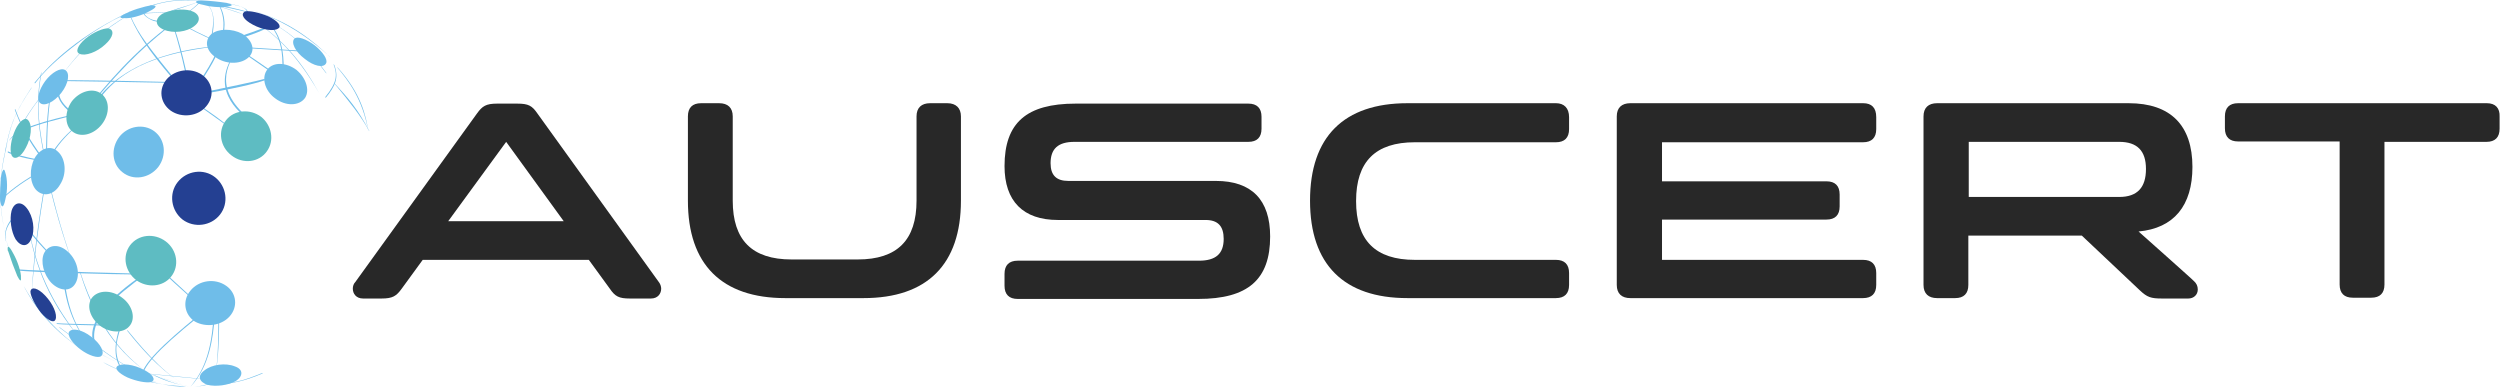 <svg width="300" height="47" xmlns="http://www.w3.org/2000/svg" clip-rule="evenodd" xml:space="preserve">

 <g>
  <title>Layer 1</title>
  <path id="svg_1" fill-rule="nonzero" fill="#6fbde9" d="m39.72,6.957l-0.246,-0.246c-1.579,-1.382 -4.589,-4.096 -9.918,-5.724c3.799,1.184 6.612,2.516 10.164,5.97z"/>
  <path id="svg_2" fill-rule="nonzero" fill="#6fbde9" d="m29.605,1.727c0.05,0 0.05,0.049 0.099,0.049c0.099,-0.246 0.099,-0.296 -0.049,-0.542c-0.099,-0.148 -0.395,-0.297 -0.593,-0.395c-0.049,0 -0.098,-0.05 -0.148,-0.05c0.346,0.148 0.494,0.247 0.642,0.445c0.148,0.246 0.099,0.345 0.049,0.493z"/>
  <path id="svg_3" fill-rule="nonzero" fill="#6fbde9" d="m39.03,11.645c0,0.049 0.049,0.049 0.049,0.098c1.135,-1.381 1.628,-2.368 1.036,-3.947c-0.049,-0.049 -0.049,-0.049 -0.099,-0.099c0.494,1.283 0.445,2.171 -0.986,3.948z"/>
  <path id="svg_4" fill-rule="nonzero" fill="#6fbde9" d="m44.211,15.789c0,0 0.049,0 0,0c-0.297,-1.875 -0.839,-4.539 -3.701,-7.697l-0.049,0c1.282,1.53 3.009,3.651 3.75,7.697z"/>
  <path id="svg_5" fill-rule="nonzero" fill="#6fbde9" d="m25.806,46.086c0.148,-0.05 1.48,-0.297 2.812,-1.53l-0.098,0c-0.247,0.148 -0.494,0.395 -0.691,0.592c-0.493,0.444 -1.628,0.839 -2.023,0.938z"/>
  <path id="svg_6" fill-rule="nonzero" fill="#6fbde9" d="m22.747,11.102l0.148,0c-0.346,-1.628 -1.333,-6.513 -2.418,-8.882l-0.049,0c0.246,0.691 1.085,2.714 2.319,8.882z"/>
  <path id="svg_7" fill-rule="nonzero" fill="#6fbde9" d="m29.062,1.678c-0.197,-0.148 -3.848,-1.333 -5.575,-1.629c1.036,0.247 2.368,0.543 5.575,1.629z"/>
  <path id="svg_8" fill-rule="nonzero" fill="#6fbde9" d="m23.289,46.431c1.037,-0.099 2.172,-0.197 5.083,-1.826c-1.53,0.79 -3.208,1.678 -5.083,1.826z"/>
  <path id="svg_9" fill-rule="nonzero" fill="#6fbde9" d="m38.339,11.25c0,0 0.049,-0.049 0,0c-1.925,-3.503 -4.096,-6.365 -8.142,-9.03c2.714,1.925 5.181,3.898 8.142,9.03z"/>
  <path id="svg_10" fill-rule="nonzero" fill="#6fbde9" d="m23.141,10.905c0,0 0.05,0.049 0.099,0.098c2.665,-3.651 4.836,-7.401 3.059,-10.46c-0.049,0 -0.049,-0.05 -0.098,-0.05c1.135,2.171 1.036,4.787 -3.06,10.412z"/>
  <path id="svg_11" fill-rule="nonzero" fill="#6fbde9" d="m24.227,45.493c0,0 0,0.05 0,0c1.382,-0.345 4.145,-1.085 4.145,-1.085l0.049,-0.049c-1.332,0.394 -2.763,0.74 -4.194,1.134z"/>
  <path id="svg_12" fill-rule="nonzero" fill="#6fbde9" d="m22.056,11.003c0,-0.049 0.049,-0.049 0.049,-0.098c-4.441,-5.477 -5.378,-6.612 -6.464,-9.03l-0.049,0.049c1.234,2.813 2.813,4.836 6.464,9.079z"/>
  <path id="svg_13" fill-rule="nonzero" fill="#6fbde9" d="m27.484,15.296l0.049,-0.049c-1.036,-0.839 -1.579,-1.283 -4.244,-3.06l-0.049,0.05c2.27,1.628 3.701,2.615 4.244,3.059z"/>
  <path id="svg_14" fill-rule="nonzero" fill="#6fbde9" d="m16.875,45.444l0.099,0c0.246,-1.431 1.48,-3.108 6.858,-7.451c-0.049,-0.049 -0.049,-0.049 -0.098,-0.098c-4.145,3.404 -6.76,5.822 -6.859,7.549z"/>
  <path id="svg_15" fill-rule="nonzero" fill="#6fbde9" d="m25.855,44.901c0.198,-1.085 0.444,-2.664 0.444,-6.908l-0.098,0c0,1.974 0,4.935 -0.346,6.908z"/>
  <path id="svg_16" fill-rule="nonzero" fill="#6fbde9" d="m22.796,46.382c-1.579,-0.198 -3.108,-0.839 -4.441,-1.431c0,0.049 1.875,1.085 4.441,1.431z"/>
  <path id="svg_17" fill-rule="nonzero" fill="#6fbde9" d="m25.164,45.592c0,0 0,-0.049 0,0c-2.713,-0.345 -5.427,-0.543 -8.141,-0.839c0.049,0.05 0.444,0.099 1.086,0.148c2.319,0.247 4.687,0.444 7.055,0.691z"/>
  <path id="svg_18" fill-rule="nonzero" fill="#6fbde9" d="m25.263,37.895l0,-0.05c-2.664,-2.664 -5.477,-4.934 -8.141,-7.746l0,0.098c0.937,1.037 1.135,1.283 2.417,2.467c1.875,1.777 3.8,3.405 5.724,5.231z"/>
  <path id="svg_19" fill-rule="nonzero" fill="#6fbde9" d="m19.836,3.306l0,0.049c2.812,-1.825 3.552,-2.418 4.194,-3.108c0,0 -0.05,0 -0.05,-0.05c-0.592,0.642 -0.937,0.987 -4.144,3.109z"/>
  <path id="svg_20" fill-rule="nonzero" fill="#6fbde9" d="m19.836,2.664c0,-0.049 0,-0.049 -0.05,-0.098c-1.036,-0.05 -2.122,-0.099 -2.664,-1.234c0,0.148 0.049,0.592 1.085,1.086c0.296,0.148 0.839,0.246 1.629,0.246z"/>
  <path id="svg_21" fill-rule="nonzero" fill="#6fbde9" d="m17.22,44.359c-1.825,-1.481 -5.181,-4.244 -7.598,-11.744l-0.05,0c1.086,3.454 3.01,8.339 7.648,11.744z"/>
  <path id="svg_22" fill-rule="nonzero" fill="#6fbde9" d="m0.247,23.783l0,0.099c1.529,-1.333 2.516,-2.073 5.131,-3.553l0,-0.148c-2.516,1.48 -3.7,2.27 -5.131,3.602z"/>
  <path id="svg_23" fill-rule="nonzero" fill="#6fbde9" d="m3.799,35.082c0,0 0.05,0.05 0,0c0.444,-5.131 0.74,-7.697 1.826,-14.161c0,0 -0.049,-0.049 -0.049,-0.099c-1.135,6.612 -1.481,9.622 -1.777,14.26z"/>
  <path id="svg_24" fill-rule="nonzero" fill="#6fbde9" d="m5.526,19.391l0.099,0c0.049,-4.194 0.099,-6.019 0.74,-9.671l-0.099,0c-0.542,3.109 -0.74,5.132 -0.74,9.671z"/>
  <path id="svg_25" fill-rule="nonzero" fill="#6fbde9" d="m5.428,19.589c0,-0.05 0.049,-0.099 0.049,-0.148c-1.48,-2.073 -2.714,-3.8 -3.651,-6.365c0,0.049 -0.05,0.049 -0.05,0.098c0.691,1.826 1.333,3.356 3.652,6.415z"/>
  <path id="svg_26" fill-rule="nonzero" fill="#6fbde9" d="m16.875,44.901c-2.566,-1.48 -4.145,-2.417 -7.056,-4.885l0,0.05c1.53,1.332 3.454,2.911 7.056,4.835z"/>
  <path id="svg_27" fill-rule="nonzero" fill="#6fbde9" d="m7.549,32.122c0,-0.05 0,-0.05 0.05,-0.099c-2.171,-2.122 -3.701,-3.701 -5.329,-6.266c0,0.049 0,0.049 -0.05,0.098c1.037,1.629 2.122,3.257 5.329,6.267z"/>
  <path id="svg_28" fill-rule="nonzero" fill="#6fbde9" d="m19.046,45.937c-3.207,-0.888 -3.947,-1.085 -6.661,-2.467c0.049,0.05 2.171,1.382 6.661,2.467z"/>
  <path id="svg_29" fill-rule="nonzero" fill="#6fbde9" d="m1.086,16.875c0.789,-0.888 2.023,-1.776 9.029,-3.306c0.049,-0.049 0.049,-0.049 0.049,-0.148c-5.082,1.135 -8.042,1.974 -8.98,3.306c-0.049,0.049 -0.098,0.099 -0.098,0.148z"/>
  <path id="svg_30" fill-rule="nonzero" fill="#6fbde9" d="m5.181,20.773l0.099,0c0.74,-1.924 1.431,-3.75 5.181,-6.661l-0.149,0c-1.973,1.628 -4.243,3.503 -5.131,6.661z"/>
  <path id="svg_31" fill-rule="nonzero" fill="#6fbde9" d="m8.832,13.816c0.05,-0.05 0.099,-0.05 0.148,-0.099c-1.628,-1.332 -2.763,-2.516 -0.987,-4.293c-0.641,0.346 -2.516,1.826 0.839,4.392z"/>
  <path id="svg_32" fill-rule="nonzero" fill="#6fbde9" d="m11.546,12.089l0.197,0c1.629,-2.073 4.343,-5.527 14.754,-6.563c-0.099,0 -10.461,0.247 -14.951,6.563z"/>
  <path id="svg_33" fill-rule="nonzero" fill="#6fbde9" d="m9.178,40.115c-2.023,-2.812 -4.737,-6.71 -5.773,-13.125l-0.05,0c0.444,2.517 1.382,7.648 5.823,13.125z"/>
  <path id="svg_34" fill-rule="nonzero" fill="#6fbde9" d="m11.25,42.434l0.148,0.148c-2.615,-3.799 -3.306,-5.575 -3.799,-10.115c-0.099,-0.099 -0.099,-0.148 -0.198,-0.247c0.494,4.392 1.086,6.267 3.849,10.214z"/>
  <path id="svg_35" fill-rule="nonzero" fill="#6fbde9" d="m0.74,29.013c-0.148,-0.888 -0.296,-1.924 1.875,-3.799c0,-0.05 0,-0.05 -0.049,-0.148c-0.987,0.937 -2.27,2.072 -1.875,3.799c0,0.049 0.049,0.099 0.049,0.148z"/>
  <path id="svg_36" fill-rule="nonzero" fill="#6fbde9" d="m3.01,34.638c0.937,1.727 3.059,5.132 8.043,8.092c-0.444,-0.246 -0.987,-0.691 -1.431,-0.937c-0.691,-0.444 -4.293,-3.01 -6.76,-7.451l0.148,0.296z"/>
  <path id="svg_37" fill-rule="nonzero" fill="#6fbde9" d="m27.928,0.543c0.641,0.148 0.986,0.246 0.986,0.246c-0.049,-0.049 -1.628,-0.444 -1.875,-0.444l0.247,0.05c0.148,0 0.395,0.098 0.642,0.148z"/>
  <path id="svg_38" fill-rule="nonzero" fill="#6fbde9" d="m0.641,18.158l-0.049,0.049c0.592,-2.96 0.987,-4.342 3.059,-7.5c0.05,-0.098 0.148,-0.197 0.198,-0.246c-2.023,3.009 -2.566,4.342 -3.208,7.697z"/>
  <path id="svg_39" fill-rule="nonzero" fill="#6fbde9" d="m1.48,31.431c0,-0.049 -0.049,-0.099 -0.049,-0.148c-0.099,-0.296 -0.197,-0.691 -0.296,-0.987c0.148,0.345 0.247,0.74 0.345,1.135z"/>
  <path id="svg_40" fill-rule="nonzero" fill="#6fbde9" d="m0.937,29.457c0,0.05 0,0.099 0.05,0.099c-0.05,-0.197 -0.148,-0.395 -0.198,-0.592c0,-0.05 -0.049,-0.099 -0.049,-0.148l0.197,0.641z"/>
  <path id="svg_41" fill-rule="nonzero" fill="#6fbde9" d="m15.493,45.099c-0.049,0 -0.098,-0.05 -0.148,-0.05c-0.197,-0.049 -0.444,-0.148 -0.592,-0.246c0.247,0.098 0.494,0.197 0.74,0.296z"/>
  <path id="svg_42" fill-rule="nonzero" fill="#6fbde9" d="m4.194,10.016l-0.049,-0.098c1.332,-1.579 4.342,-5.082 10.954,-8.29c-0.444,0.346 -1.135,0.592 -1.579,0.839c-1.283,0.691 -2.961,1.776 -4.046,2.615c-2.615,1.974 -4.145,3.454 -5.28,4.934z"/>
  <path id="svg_43" fill-rule="nonzero" fill="#6fbde9" d="m15.987,1.678c0.148,-0.05 0.247,-0.099 4.983,-0.247l-0.049,0.049c-1.678,0.05 -3.306,0.099 -4.934,0.198z"/>
  <path id="svg_44" fill-rule="nonzero" fill="#6fbde9" d="m22.352,46.382c-2.023,-0.148 -4.095,-0.247 -6.908,-1.333l-0.049,0c2.023,0.642 5.23,1.481 6.957,1.333z"/>
  <path id="svg_45" fill-rule="nonzero" fill="#6fbde9" d="m14.605,44.704c-0.148,-0.049 -0.197,-0.099 -0.246,-0.197c-0.05,-0.05 -0.05,-0.198 -0.05,-0.247c0,-0.148 0.247,-0.296 0.444,-0.395c0.05,0 0.05,0.049 0.099,0.049c-0.247,0.148 -0.345,0.247 -0.395,0.395c-0.098,0.198 0,0.296 0.148,0.395z"/>
  <path id="svg_46" fill-rule="nonzero" fill="#6fbde9" d="m0.888,29.013c-0.691,-2.763 -1.579,-6.217 0.049,-12.089c-0.789,3.405 -1.529,6.612 -0.049,12.089z"/>
  <path id="svg_47" fill-rule="nonzero" fill="#6fbde9" d="m1.48,17.418c0,0 1.036,-3.75 6.069,-8.783l0,0.049c-2.417,2.517 -4.391,4.786 -6.069,8.734z"/>
  <path id="svg_48" fill-rule="nonzero" fill="#6fbde9" d="m5.033,19.243l0,0.099c-0.691,-0.099 -2.961,-0.493 -4.096,-1.036l0,-0.148c0.741,0.345 1.629,0.592 4.096,1.085z"/>
  <path id="svg_49" fill-rule="nonzero" fill="#6fbde9" d="m14.26,43.569c-1.382,-0.641 -4.293,-2.023 -7.105,-4.243c0,-0.05 -0.05,-0.05 -0.05,-0.099c1.333,1.036 3.356,2.566 7.155,4.342z"/>
  <path id="svg_50" fill-rule="nonzero" fill="#6fbde9" d="m14.211,38.98c0,0 0.049,0.05 0.049,0.099c-2.911,0 -7.352,-0.148 -7.401,-0.197c-0.05,-0.05 -0.05,-0.05 -0.099,-0.099c0.789,0.049 2.072,0.099 7.451,0.197z"/>
  <path id="svg_51" fill-rule="nonzero" fill="#6fbde9" d="m11.546,41.645c-0.049,-0.05 -2.862,-2.961 5.674,-8.734c0,0.05 0.05,0.099 0.099,0.099c-3.158,2.368 -7.056,5.279 -5.773,8.635z"/>
  <path id="svg_52" fill-rule="nonzero" fill="#6fbde9" d="m17.664,32.862c0,0.049 0,0.049 0.05,0.099c-5.428,-0.05 -13.816,-0.297 -15.592,-0.494c0,-0.049 -0.05,-0.099 -0.05,-0.148c1.431,0.099 3.8,0.247 15.592,0.543c0,-0.049 0,0 0,0z"/>
  <path id="svg_53" fill-rule="nonzero" fill="#6fbde9" d="m5.329,18.553l-0.049,0.049c-0.494,-2.319 -1.135,-5.872 -0.346,-9.868l0.05,-0.05c-0.494,2.813 -0.593,5.379 0.345,9.869z"/>
  <path id="svg_54" fill-rule="nonzero" fill="#6fbde9" d="m6.908,9.72c1.628,-2.269 3.75,-5.082 8.191,-7.746l0.049,0c-2.319,1.48 -4.984,3.207 -8.24,7.746z"/>
  <path id="svg_55" fill-rule="nonzero" fill="#6fbde9" d="m30.296,14.556c-0.049,0.049 -0.049,0.099 -0.099,0.148c-1.776,-1.431 -5.082,-4.095 -1.875,-8.586c0.05,-0.049 0.099,-0.098 0.148,-0.148c-1.134,1.777 -3.059,4.787 1.826,8.586z"/>
  <path id="svg_56" fill-rule="nonzero" fill="#6fbde9" d="m7.155,9.72c0.049,-0.049 0.098,-0.049 0.148,-0.098c2.121,0 4.095,0 14.556,0.246c-0.05,0.05 -0.05,0.05 -0.099,0.099c-7.944,-0.148 -10.559,-0.197 -14.605,-0.247z"/>
  <path id="svg_57" fill-rule="nonzero" fill="#6fbde9" d="m14.605,44.26c0,0 -1.529,-1.283 -0.197,-5.132c0.049,0.05 0.049,0.05 0.099,0.099c-0.593,1.875 -0.889,3.158 0.098,5.033z"/>
  <path id="svg_58" fill-rule="nonzero" fill="#6fbde9" d="m21.957,46.086c0,0 0.05,0 0,0c-3.306,-0.889 -5.082,-1.53 -6.513,-2.023c0,0 -0.049,-0.05 -0.099,-0.05c1.431,0.494 3.208,1.135 6.612,2.073z"/>
  <path id="svg_59" fill-rule="nonzero" fill="#6fbde9" d="m8.98,32.319c0,0 -0.049,0.049 0,0c-0.691,-1.875 -2.121,-5.822 -3.454,-11.842c0,0 0.05,-0.049 0.05,-0.099c0.641,2.813 1.529,6.661 3.404,11.941z"/>
  <path id="svg_60" fill-rule="nonzero" fill="#6fbde9" d="m10.609,12.977c-0.05,0 -0.099,-0.049 -0.099,-0.049c2.171,-2.665 5.477,-6.711 10.214,-10.165c0,0 0.049,0 0.049,0.049c-2.467,1.974 -5.329,4.244 -10.164,10.165z"/>
  <path id="svg_61" fill-rule="nonzero" fill="#6fbde9" d="m27.188,5.625c0,-0.049 0.049,-0.049 0.049,-0.099c3.404,0.198 6.809,0.444 10.214,0.642l0,0.098c-3.405,-0.197 -6.81,-0.444 -10.264,-0.641l0.001,0z"/>
  <path id="svg_62" fill-rule="nonzero" fill="#6fbde9" d="m21.957,46.036c-0.74,-0.444 -3.01,-1.677 -6.71,-6.365c0,0 0.049,0 0.049,-0.049c1.135,1.381 4.046,4.983 6.661,6.414z"/>
  <path id="svg_63" fill-rule="nonzero" fill="#6fbde9" d="m25.855,4.885l-0.049,0.049c-3.553,-1.628 -4.737,-2.319 -5.576,-3.306c0.05,0 0.05,-0.049 0.099,-0.049c0.888,1.036 2.023,1.678 5.526,3.306c0.05,0 0,0 0,0z"/>
  <path id="svg_64" fill-rule="nonzero" fill="#6fbde9" d="m23.684,0.148c-0.098,0.197 -0.444,0.345 -3.108,1.184l0,-0.049c0.197,-0.099 0.493,-0.148 0.69,-0.247c1.826,-0.543 2.32,-0.691 2.418,-0.888"/>
  <path id="svg_65" fill-rule="nonzero" fill="#6fbde9" d="m25.461,4.391c-0.05,0 -0.05,0 -0.099,-0.049c0.247,-1.381 0.74,-3.898 -1.628,-4.243c1.184,0.098 2.368,0.937 1.727,4.292z"/>
  <path id="svg_66" fill-rule="nonzero" fill="#6fbde9" d="m23.536,46.382c1.036,-0.099 1.925,-0.445 3.01,-0.889c-1.234,0.543 -1.875,0.79 -3.01,0.889z"/>
  <path id="svg_67" fill-rule="nonzero" fill="#6fbde9" d="m34.589,9.918c-0.05,0.049 -0.05,0.049 -0.099,0.098c-2.467,-1.727 -4.983,-3.454 -7.5,-5.18c0.049,-0.05 0.049,-0.05 0.099,-0.05c2.516,1.678 5.033,3.405 7.5,5.132z"/>
  <path id="svg_68" fill-rule="nonzero" fill="#6fbde9" d="m26.151,5.378c0,-0.049 0,-0.098 -0.049,-0.148c3.454,-1.085 5.526,-1.825 6.316,-2.22c0,0.049 0.049,0.049 0.049,0.099c-0.493,0.345 -1.776,1.036 -6.316,2.269z"/>
  <path id="svg_69" fill-rule="nonzero" fill="#6fbde9" d="m39.178,8.783l-0.05,0c-2.417,-3.257 -4.687,-5.526 -9.227,-7.303c3.602,1.431 6.267,3.109 9.277,7.303z"/>
  <path id="svg_70" fill-rule="nonzero" fill="#6fbde9" d="m29.951,1.48c0.049,0.05 0.098,0.099 0.148,0.099c-0.74,-0.197 -1.629,-0.444 -3.898,-0.888c-0.05,-0.05 -0.05,-0.099 -0.099,-0.099c0.937,0.148 2.516,0.494 3.849,0.888c-0.05,0 0,0 0,0z"/>
  <path id="svg_71" fill-rule="nonzero" fill="#6fbde9" d="m33.997,9.128c-0.05,0 -0.05,0 -0.148,-0.049c0.098,-1.727 0.197,-4.095 -1.382,-6.02c0.049,0.05 1.875,1.332 1.53,6.069z"/>
  <path id="svg_72" fill-rule="nonzero" fill="#6fbde9" d="m23.043,11.497c0,-0.05 -0.05,-0.099 -0.05,-0.148c4.935,-0.987 7.846,-1.629 8.734,-1.875c0.049,0.049 0.049,0.098 0.099,0.148c-1.53,0.493 -3.504,0.987 -8.783,1.875z"/>
  <path id="svg_73" fill-rule="nonzero" fill="#6fbde9" d="m22.845,46.431c1.037,-1.332 2.467,-3.207 2.764,-8.29c0.049,0 0.049,0 0.148,-0.049c-0.198,2.319 -0.543,5.822 -2.912,8.339c0.05,0 0,0 0,0z"/>
  <path id="svg_74" fill-rule="nonzero" fill="#6fbde9" d="m26.941,45.937l-0.099,0.05c0.099,-0.05 0.296,-0.099 0.296,-0.247c0.05,-0.197 0.05,-0.197 -0.099,-0.395c0.05,0 0.05,-0.049 0.099,-0.049c0.05,0.099 0.198,0.197 0.148,0.296c0,0.197 -0.049,0.197 -0.345,0.346l0,-0.001z"/>
  <path id="svg_75" fill-rule="nonzero" fill="#6fbde9" d="m44.309,15.691l0,0.049c-1.036,-1.875 -2.319,-3.454 -4.145,-5.674l0,-0.05c1.678,1.826 2.714,3.01 4.145,5.675c0,-0.05 0,0 0,0z"/>
  <path id="svg_76" fill-rule="nonzero" fill="#6fbde9" d="m38.24,5.625l-0.395,-0.345l-0.049,-0.05l0.296,0.247c0.049,0.049 0.099,0.099 0.148,0.148z"/>
  <path id="svg_77" fill-rule="nonzero" fill="#6fbde9" d="m24.523,45.937c0,0 2.516,0.839 7.007,-1.134l-0.05,-0.05c-2.072,0.839 -3.799,1.53 -6.957,1.184z"/>
  <path id="svg_78" fill-rule="nonzero" fill="#6fbde9" d="m25.115,0.296c0,0 0,-0.049 0,0c-1.924,-0.345 -4.589,-0.74 -8.536,0.938l-0.049,0.049c1.924,-0.691 4.292,-1.727 8.585,-0.987z"/>
  <path id="svg_79" fill-rule="nonzero" fill="#6fbde9" d="m14.704,20.674c1.283,1.037 3.207,0.74 4.293,-0.641c1.036,-1.382 0.839,-3.306 -0.494,-4.293c-1.283,-0.937 -3.158,-0.641 -4.194,0.691c-1.036,1.381 -0.888,3.256 0.395,4.243z"/>
  <path id="svg_80" fill-rule="nonzero" fill="#5ebcc2" d="m9.572,6.464c0.642,0.296 2.073,-0.198 3.06,-1.135c0.986,-0.888 1.134,-1.727 0.394,-1.924c-0.641,-0.05 -1.875,0.493 -2.763,1.233c-0.937,0.79 -1.283,1.628 -0.691,1.826z"/>
  <path id="svg_81" fill-rule="nonzero" fill="#6fbde9" d="m7.352,11.151c0.888,-1.135 1.085,-2.417 0.444,-2.763c-0.543,-0.296 -1.579,0.296 -2.368,1.332c-0.741,1.037 -1.086,2.171 -0.642,2.616c0.494,0.493 1.678,-0.05 2.566,-1.185z"/>
  <path id="svg_82" fill-rule="nonzero" fill="#5ebcc2" d="m8.635,15.74c0.987,0.839 2.615,0.444 3.602,-0.839c0.987,-1.283 0.937,-2.96 -0.148,-3.7c-0.987,-0.691 -2.517,-0.247 -3.454,0.937c-0.888,1.234 -0.888,2.862 0,3.602z"/>
  <path id="svg_83" fill-rule="nonzero" fill="#6fbde9" d="m0.099,21.365l0,0.247c-0.05,0.641 -0.099,1.283 -0.099,1.924c0,0.247 0,0.543 0.049,0.74c0.148,0.74 0.395,0.642 0.592,-0.345c0.296,-1.036 0.247,-2.517 0,-3.207c-0.148,-0.691 -0.394,-0.346 -0.542,0.641z"/>
  <path id="svg_84" fill-rule="nonzero" fill="#6fbde9" d="m7.204,22.155c0.839,-1.283 0.691,-3.109 -0.247,-3.948c-0.839,-0.839 -2.121,-0.444 -2.812,0.79c-0.642,1.233 -0.592,2.862 0.148,3.75c0.839,0.937 2.171,0.691 2.911,-0.592z"/>
  <path id="svg_85" fill-rule="nonzero" fill="#5ebcc2" d="m3.109,17.714c0.641,-1.184 0.789,-2.665 0.296,-3.257c-0.346,-0.493 -1.086,0.05 -1.579,1.135c-0.494,1.086 -0.691,2.369 -0.444,3.01c0.296,0.691 1.134,0.296 1.727,-0.888z"/>
  <path id="svg_86" fill-rule="nonzero" fill="#244092" d="m24.178,8.931c-1.283,-0.839 -3.109,-0.592 -4.145,0.543c-1.036,1.184 -0.839,2.862 0.444,3.799c1.332,0.938 3.306,0.691 4.293,-0.543c1.036,-1.233 0.74,-2.911 -0.592,-3.799z"/>
  <path id="svg_87" fill-rule="nonzero" fill="#6fbde9" d="m25.362,4.095c-0.888,0.79 -0.642,2.073 0.641,2.862c1.283,0.839 3.059,0.74 3.898,-0.148c0.79,-0.839 0.346,-2.023 -0.839,-2.763c-1.233,-0.641 -2.861,-0.641 -3.7,0.049z"/>
  <path id="svg_88" fill-rule="nonzero" fill="#6fbde9" d="m14.852,2.171c0.74,0.099 2.171,-0.296 3.109,-0.839c0.888,-0.444 0.937,-0.74 0.148,-0.691c-0.198,0.05 -0.445,0.099 -0.691,0.148c-0.592,0.148 -1.234,0.346 -1.826,0.593c-0.049,0 -0.148,0.049 -0.197,0.098c-0.987,0.395 -1.234,0.74 -0.543,0.691z"/>
  <path id="svg_89" fill-rule="nonzero" fill="#244092" d="m30.345,2.961c1.185,0.641 2.566,0.838 3.06,0.444c0.444,-0.296 -0.148,-0.938 -1.185,-1.431c-1.036,-0.444 -2.319,-0.74 -2.812,-0.592c-0.592,0.296 -0.197,0.986 0.937,1.579z"/>
  <path id="svg_90" fill-rule="nonzero" fill="#5ebcc2" d="m19.638,3.553c1.135,0.493 2.813,0.296 3.701,-0.444c0.839,-0.642 0.641,-1.481 -0.444,-1.826c-1.036,-0.296 -2.566,-0.099 -3.454,0.395c-0.888,0.592 -0.839,1.431 0.197,1.875z"/>
  <path id="svg_91" fill-rule="nonzero" fill="#6fbde9" d="m24.424,0.592c1.037,0.296 2.517,0.345 3.109,0.148c0.493,-0.099 0.296,-0.247 -0.346,-0.395c-0.986,-0.148 -1.973,-0.246 -2.96,-0.296l-0.247,0c-0.74,0.099 -0.592,0.346 0.444,0.543z"/>
  <path id="svg_92" fill-rule="nonzero" fill="#5ebcc2" d="m31.332,14.013c-1.332,-0.987 -3.207,-0.839 -4.194,0.395c-1.036,1.283 -0.74,3.207 0.642,4.243c1.381,1.086 3.306,0.839 4.243,-0.493c0.938,-1.283 0.592,-3.109 -0.691,-4.145z"/>
  <path id="svg_93" fill-rule="nonzero" fill="#6fbde9" d="m27.533,37.993c1.036,-1.134 0.888,-2.812 -0.395,-3.7c-1.332,-0.938 -3.256,-0.691 -4.293,0.592c-0.986,1.184 -0.74,2.862 0.543,3.701c1.332,0.74 3.158,0.493 4.145,-0.593z"/>
  <path id="svg_94" fill-rule="nonzero" fill="#244092" d="m26.398,25.757c1.086,-1.382 0.79,-3.405 -0.592,-4.491c-1.382,-1.085 -3.405,-0.789 -4.49,0.593c-1.086,1.381 -0.79,3.404 0.592,4.49c1.381,1.036 3.404,0.789 4.49,-0.592z"/>
  <path id="svg_95" fill-rule="nonzero" fill="#6fbde9" d="m28.174,43.964c-1.085,-0.444 -2.763,-0.247 -3.651,0.493c-0.888,0.642 -0.641,1.382 0.395,1.727c0.987,0.247 2.467,0.05 3.355,-0.444c0.938,-0.592 0.938,-1.431 -0.099,-1.776z"/>
  <path id="svg_96" fill-rule="nonzero" fill="#6fbde9" d="m35.576,8.388c-1.185,-0.888 -2.714,-0.987 -3.454,-0.099c-0.79,0.938 -0.395,2.566 0.888,3.504c1.283,0.987 2.911,0.937 3.602,-0.05c0.592,-0.937 0.099,-2.417 -1.036,-3.355z"/>
  <path id="svg_97" fill-rule="nonzero" fill="#6fbde9" d="m37.747,5.428c-0.987,-0.74 -2.073,-1.135 -2.418,-0.79c-0.444,0.444 0.099,1.579 1.233,2.418c1.086,0.888 2.27,1.135 2.566,0.543c0.247,-0.444 -0.394,-1.382 -1.381,-2.171z"/>
  <path id="svg_98" fill-rule="nonzero" fill="#5ebcc2" d="m19.885,28.964c-1.382,-1.036 -3.306,-0.839 -4.293,0.493c-0.937,1.283 -0.592,3.109 0.74,4.145c1.332,0.987 3.207,0.839 4.194,-0.395c1.037,-1.283 0.74,-3.207 -0.641,-4.243z"/>
  <path id="svg_99" fill-rule="nonzero" fill="#5ebcc2" d="m1.579,30.395c-0.493,-0.938 -0.74,-1.036 -0.642,-0.296c0.05,0 0.05,0.098 0.099,0.197c0.296,0.938 0.642,1.875 1.036,2.813c0.296,0.592 0.494,0.74 0.444,0.246c0.05,-0.641 -0.394,-2.023 -0.937,-2.96z"/>
  <path id="svg_100" fill-rule="nonzero" fill="#6fbde9" d="m17.22,44.359c-1.184,-0.642 -2.615,-0.79 -3.108,-0.445c-0.444,0.297 0.148,0.889 1.184,1.382c1.036,0.444 2.27,0.691 2.862,0.543c0.592,-0.247 0.197,-0.938 -0.938,-1.48z"/>
  <path id="svg_101" fill-rule="nonzero" fill="#6fbde9" d="m9.03,34.046c0.641,-1.036 0.296,-2.763 -0.839,-3.799c-1.086,-1.036 -2.369,-0.938 -2.911,0.148c-0.444,0.987 -0.05,2.566 0.888,3.552c0.987,0.987 2.27,1.086 2.862,0.099z"/>
  <path id="svg_102" fill-rule="nonzero" fill="#244092" d="m3.207,24.967c-0.691,-0.888 -1.529,-0.691 -1.825,0.346c-0.247,0.986 -0.05,2.467 0.493,3.404c0.641,0.938 1.48,0.938 1.875,-0.049c0.493,-1.036 0.247,-2.714 -0.543,-3.701z"/>
  <path id="svg_103" fill-rule="nonzero" fill="#244092" d="m3.651,34.984c0,0.542 0.592,1.677 1.283,2.565c0.79,0.889 1.53,1.283 1.727,0.79c0.247,-0.592 -0.296,-1.875 -1.233,-2.862c-0.889,-0.938 -1.678,-1.135 -1.777,-0.493z"/>
  <path id="svg_104" fill-rule="nonzero" fill="#6fbde9" d="m10.954,40.411c-1.135,-0.888 -2.319,-1.085 -2.665,-0.592c-0.246,0.444 0.395,1.382 1.382,2.122c0.987,0.74 2.122,1.085 2.467,0.789c0.494,-0.394 -0.049,-1.48 -1.184,-2.319z"/>
  <path id="svg_105" fill-rule="nonzero" fill="#5ebcc2" d="m14.655,35.724c-1.283,-0.987 -2.912,-0.938 -3.652,0.049c-0.641,0.938 -0.197,2.368 0.987,3.306c1.184,0.888 2.763,0.937 3.503,0.099c0.839,-0.889 0.444,-2.517 -0.838,-3.454z"/>
  <path id="svg_106" fill-rule="nonzero" fill="#282828" d="m64.49,13.618c-0.641,-0.937 -1.085,-1.184 -2.418,-1.184l-2.417,0c-1.333,0 -1.777,0.296 -2.418,1.184l-14.605,20.231c-0.198,0.197 -0.296,0.493 -0.296,0.789c0,0.592 0.394,1.184 1.233,1.184l2.22,0c1.333,0 1.777,-0.296 2.418,-1.184l2.517,-3.454l19.934,0l2.516,3.454c0.642,0.938 1.086,1.184 2.418,1.184l2.517,0c0.838,0 1.233,-0.592 1.233,-1.184c0,-0.247 -0.099,-0.543 -0.247,-0.74l-14.605,-20.28zm-10.707,12.928l6.957,-9.523l6.908,9.523l-13.865,0z"/>
  <path id="svg_107" fill-rule="nonzero" fill="#282828" d="m113.684,12.385l-2.072,0c-1.036,0 -1.628,0.543 -1.628,1.579l0,10.115c0,4.737 -2.32,7.056 -7.056,7.056l-7.944,0c-4.737,0 -7.056,-2.319 -7.056,-7.056l0,-10.115c0,-1.036 -0.592,-1.579 -1.629,-1.579l-2.171,0c-1.036,0 -1.579,0.543 -1.579,1.579l0,10.115c0,7.648 4.046,11.694 11.694,11.694l9.375,0c7.648,0 11.694,-4.046 11.694,-11.694l0,-10.115c0,-0.987 -0.592,-1.579 -1.628,-1.579z"/>
  <path id="svg_108" fill-rule="nonzero" fill="#282828" d="m145.905,21.711l-17.714,0c-1.431,0 -2.122,-0.691 -2.122,-2.122c0,-1.727 0.888,-2.566 2.862,-2.566l20.872,0c1.036,0 1.579,-0.543 1.579,-1.579l0,-1.431c0,-1.036 -0.543,-1.579 -1.579,-1.579l-20.724,0c-5.921,0 -8.536,2.319 -8.536,7.5c0,4.194 2.22,6.464 6.414,6.464l17.714,0c1.48,0 2.171,0.74 2.171,2.27c0,1.776 -0.937,2.615 -2.96,2.615l-21.76,0c-1.036,0 -1.579,0.543 -1.579,1.579l0,1.431c0,1.036 0.543,1.579 1.579,1.579l21.661,0c5.97,0 8.635,-2.319 8.635,-7.5c0,-4.392 -2.221,-6.661 -6.513,-6.661z"/>
  <path id="svg_109" fill-rule="nonzero" fill="#282828" d="m186.711,12.385l-17.813,0c-7.648,0 -11.694,4.046 -11.694,11.694c0,7.648 4.046,11.694 11.694,11.694l17.813,0c1.036,0 1.578,-0.543 1.578,-1.579l0,-1.431c0,-1.036 -0.542,-1.579 -1.578,-1.579l-16.925,0c-4.737,0 -7.056,-2.319 -7.056,-7.056c0,-4.737 2.319,-7.056 7.056,-7.056l16.925,0c1.036,0 1.578,-0.542 1.578,-1.579l0,-1.431c0,-1.085 -0.592,-1.677 -1.578,-1.677z"/>
  <path id="svg_110" fill-rule="nonzero" fill="#282828" d="m223.569,12.385l-27.928,0c-1.036,0 -1.628,0.543 -1.628,1.579l0,20.23c0,1.036 0.592,1.579 1.628,1.579l27.928,0c1.036,0 1.579,-0.543 1.579,-1.579l0,-1.431c0,-1.036 -0.543,-1.579 -1.579,-1.579l-24.128,0l0,-4.835l19.737,0c1.036,0 1.579,-0.543 1.579,-1.579l0,-1.431c0,-1.036 -0.543,-1.579 -1.579,-1.579l-19.737,0l0,-4.688l24.128,0c1.036,0 1.579,-0.542 1.579,-1.579l0,-1.431c0,-1.134 -0.543,-1.677 -1.579,-1.677z"/>
  <path id="svg_111" fill-rule="nonzero" fill="#282828" d="m256.628,27.78c4.244,-0.395 6.464,-3.109 6.464,-7.747c0,-4.984 -2.615,-7.648 -7.648,-7.648l-22.993,0c-1.037,0 -1.629,0.543 -1.629,1.579l0,20.23c0,1.036 0.592,1.579 1.629,1.579l2.171,0c1.036,0 1.579,-0.543 1.579,-1.579l0,-5.921l13.618,0l6.957,6.563c0.888,0.838 1.333,0.986 2.665,0.986l3.158,0c0.641,0 1.135,-0.444 1.135,-1.085c0,-0.395 -0.148,-0.74 -0.494,-1.036c0.049,0 -6.612,-5.921 -6.612,-5.921zm-20.378,-4.145l0,-6.612l18.059,0c2.171,0 3.207,1.086 3.207,3.257c0,2.22 -1.036,3.355 -3.207,3.355l-18.059,0z"/>
  <path id="svg_112" fill-rule="nonzero" fill="#282828" d="m298.421,12.385l-29.852,0c-1.036,0 -1.579,0.543 -1.579,1.579l0,1.431c0,1.036 0.543,1.579 1.579,1.579l12.188,0l0,17.171c0,1.036 0.542,1.579 1.579,1.579l2.22,0c1.036,0 1.579,-0.543 1.579,-1.579l0,-17.122l12.237,0c1.036,0 1.579,-0.543 1.579,-1.579l0,-1.431c0.049,-1.036 -0.494,-1.628 -1.53,-1.628z"/>
 </g>
</svg>